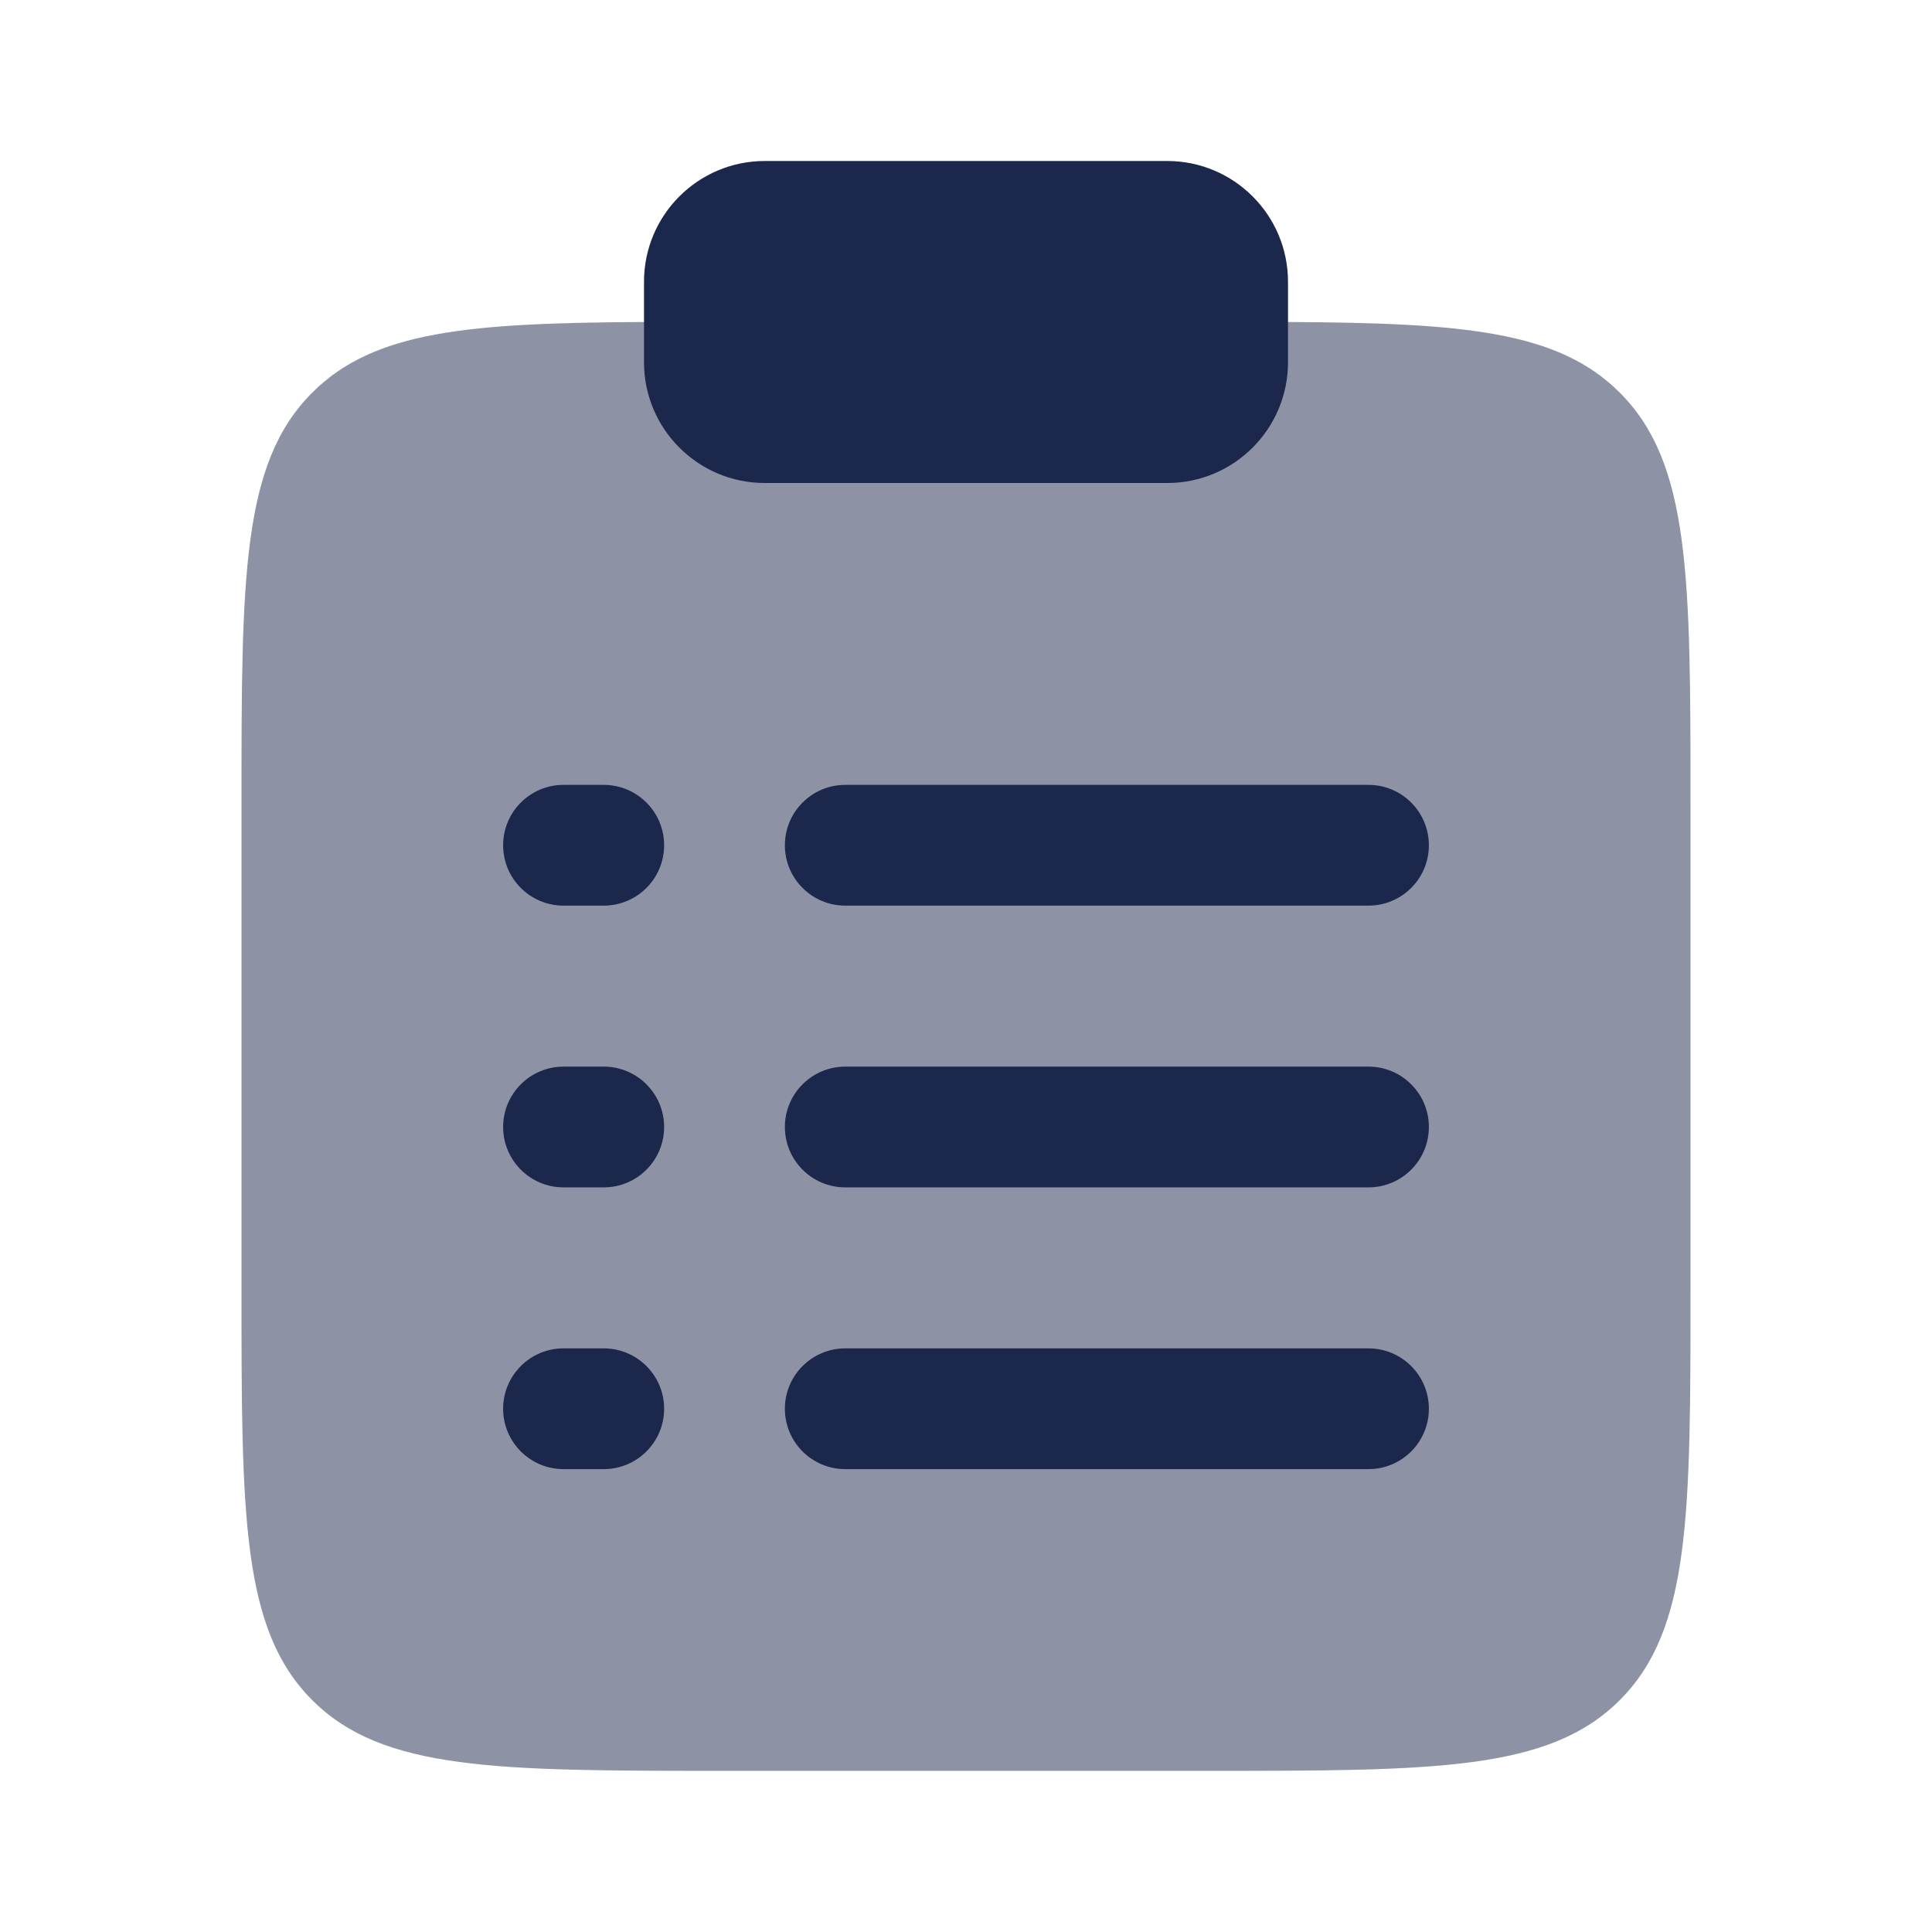 <?xml version="1.0" encoding="utf-8"?>
<svg width="800px" height="800px" viewBox="0 0 24 24" fill="none" xmlns="http://www.w3.org/2000/svg">
<path opacity="0.5" d="M21 15.998V9.998C21 7.17 21 5.756 20.121 4.877C19.353 4.109 18.175 4.012 16 4H8C5.825 4.012 4.647 4.109 3.879 4.877C3 5.756 3 7.17 3 9.998V15.998C3 18.827 3 20.241 3.879 21.12C4.757 21.998 6.172 21.998 9 21.998H15C17.828 21.998 19.243 21.998 20.121 21.12C21 20.241 21 18.827 21 15.998Z" fill="#1C274C"/>
<path d="M8 3.5C8 2.672 8.672 2 9.5 2H14.5C15.328 2 16 2.672 16 3.5V4.5C16 5.328 15.328 6 14.5 6H9.5C8.672 6 8 5.328 8 4.5V3.5Z" fill="#1C274C"/>
<path fill-rule="evenodd" clip-rule="evenodd" d="M6.25 10.5C6.25 10.086 6.586 9.75 7 9.75H7.5C7.914 9.75 8.25 10.086 8.25 10.5C8.25 10.914 7.914 11.25 7.5 11.25H7C6.586 11.25 6.25 10.914 6.25 10.5ZM9.75 10.5C9.75 10.086 10.086 9.75 10.5 9.75H17C17.414 9.75 17.75 10.086 17.75 10.5C17.75 10.914 17.414 11.25 17 11.25H10.5C10.086 11.25 9.75 10.914 9.75 10.5ZM6.25 14C6.25 13.586 6.586 13.25 7 13.25H7.5C7.914 13.25 8.25 13.586 8.25 14C8.25 14.414 7.914 14.75 7.5 14.75H7C6.586 14.75 6.25 14.414 6.25 14ZM9.75 14C9.75 13.586 10.086 13.25 10.5 13.25H17C17.414 13.25 17.75 13.586 17.75 14C17.75 14.414 17.414 14.75 17 14.75H10.5C10.086 14.75 9.75 14.414 9.75 14ZM6.25 17.5C6.25 17.086 6.586 16.75 7 16.75H7.5C7.914 16.75 8.25 17.086 8.25 17.5C8.25 17.914 7.914 18.25 7.5 18.25H7C6.586 18.25 6.25 17.914 6.25 17.5ZM9.75 17.5C9.75 17.086 10.086 16.75 10.5 16.75H17C17.414 16.75 17.75 17.086 17.75 17.5C17.75 17.914 17.414 18.25 17 18.25H10.5C10.086 18.25 9.75 17.914 9.75 17.5Z" fill="#1C274C"/>
</svg>